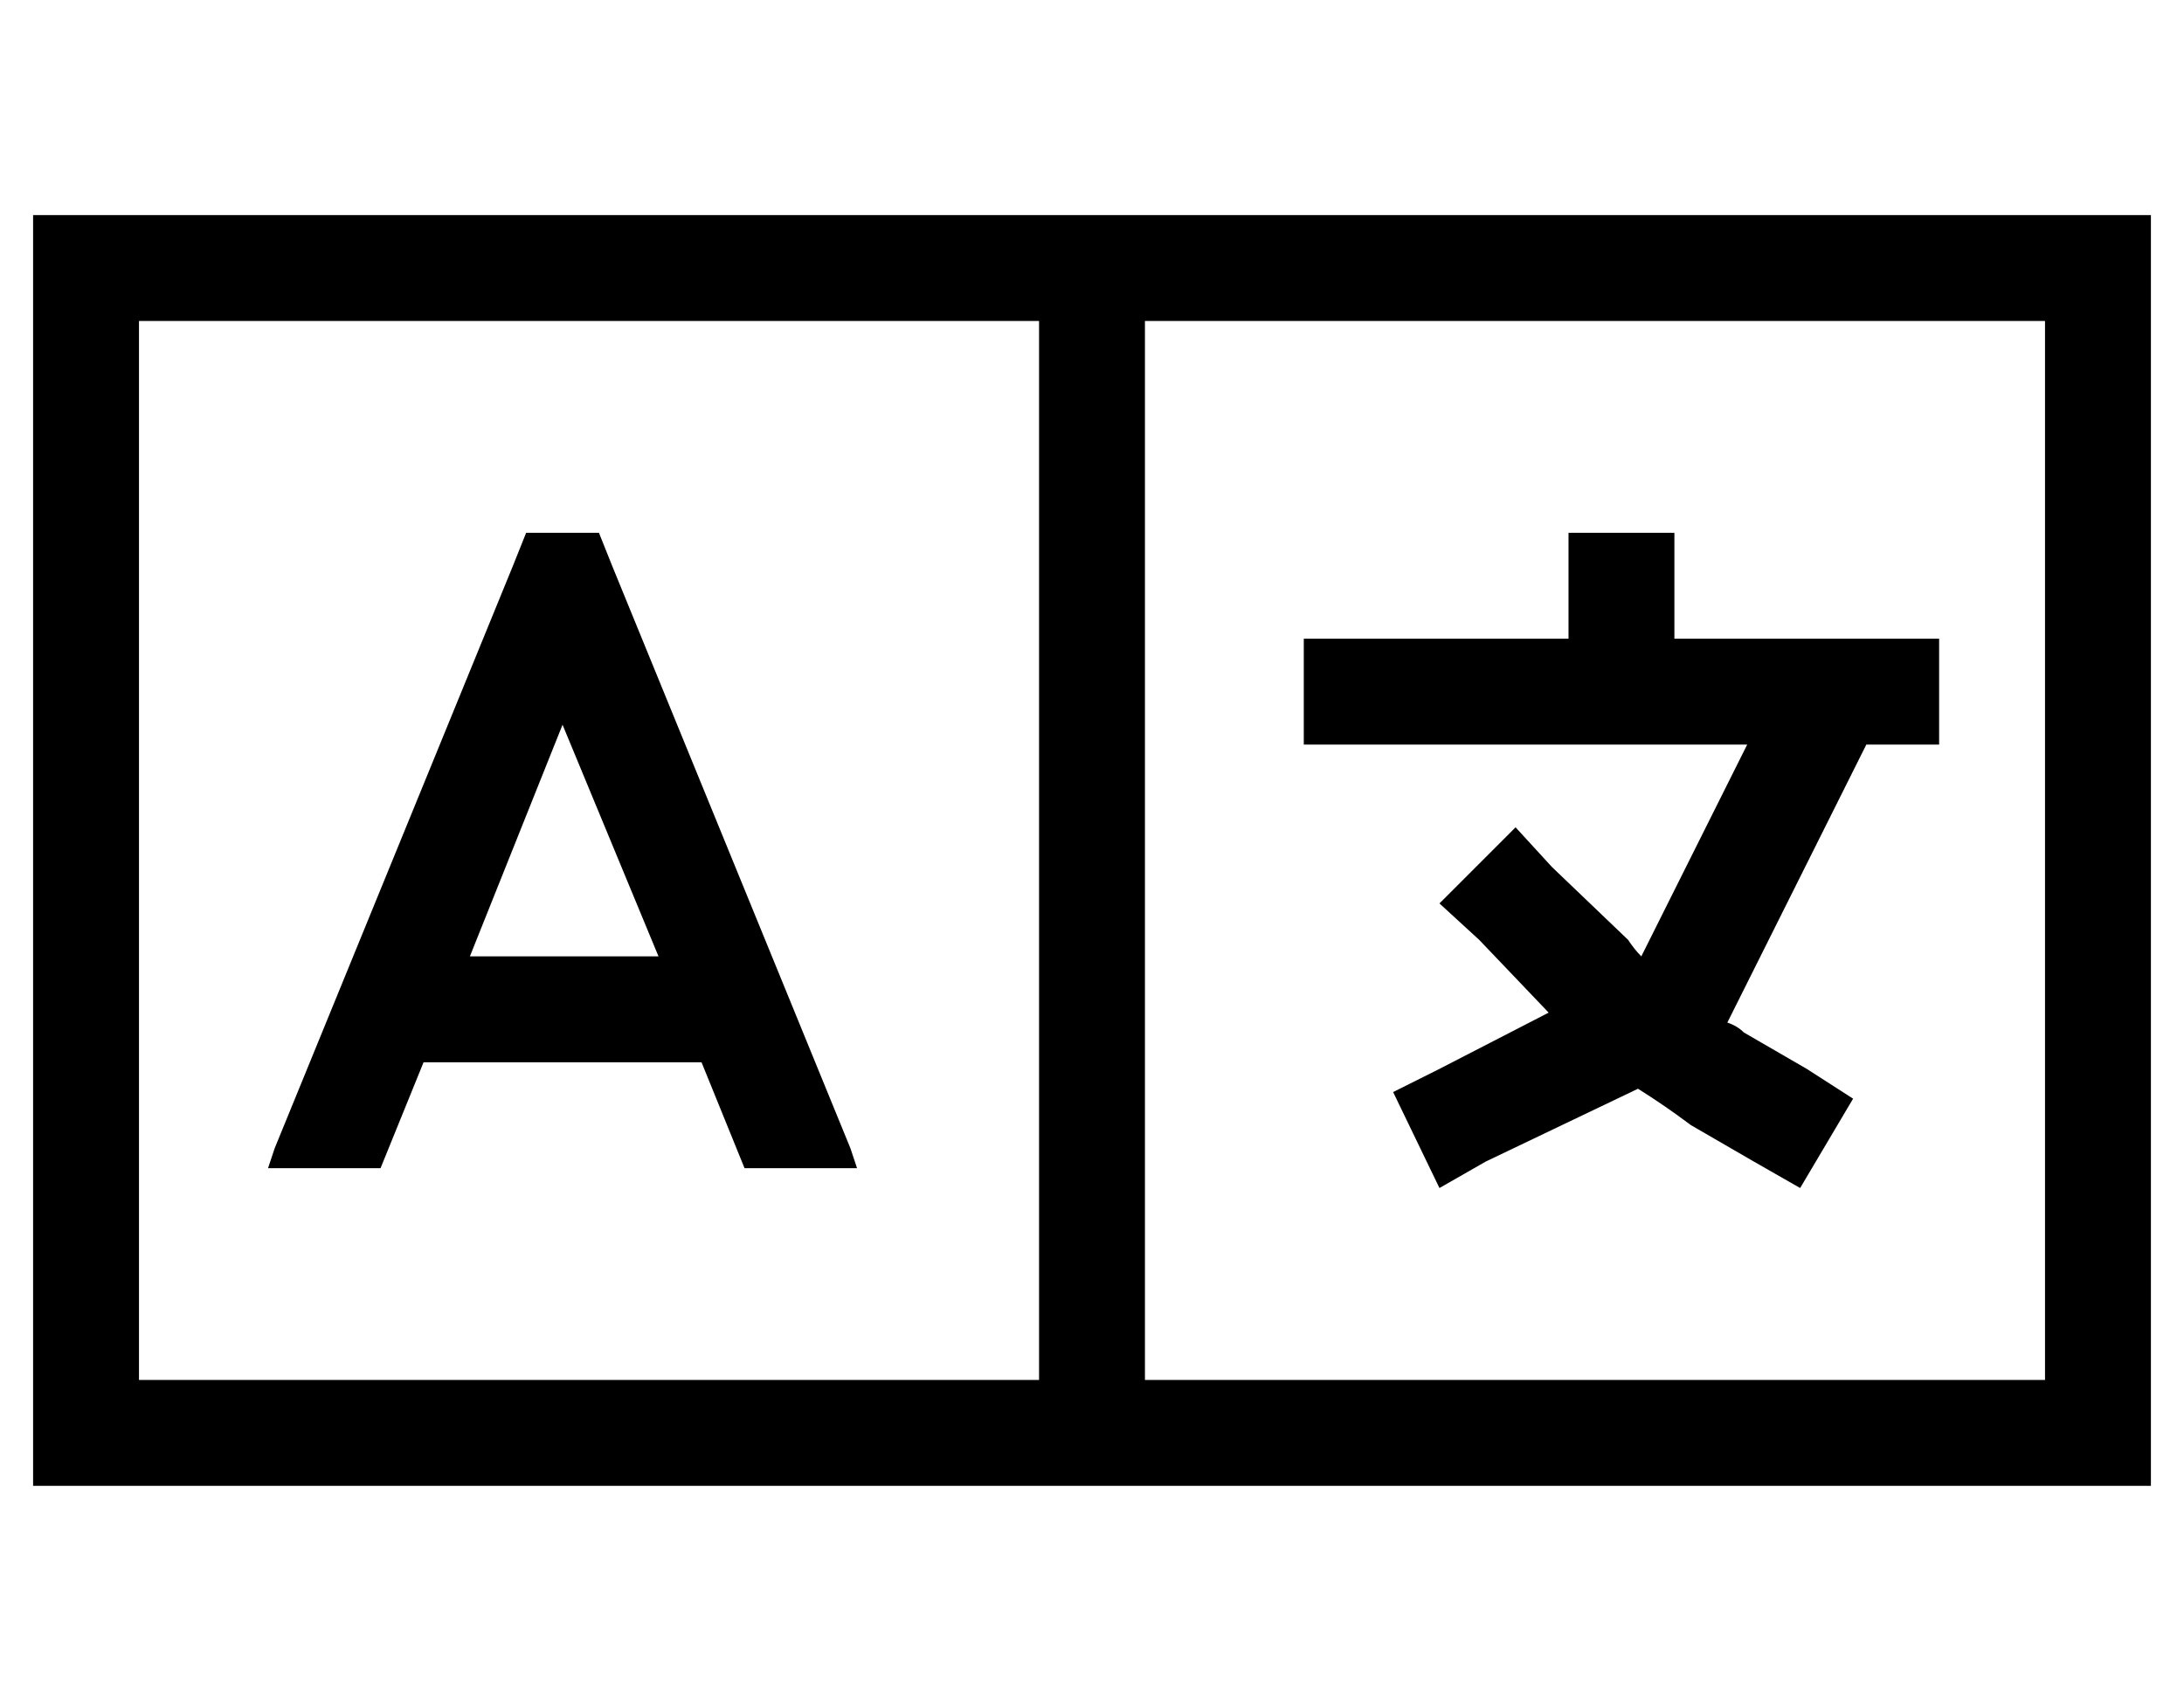 <?xml version="1.0" standalone="no"?>
<!DOCTYPE svg PUBLIC "-//W3C//DTD SVG 1.1//EN" "http://www.w3.org/Graphics/SVG/1.1/DTD/svg11.dtd" >
<svg xmlns="http://www.w3.org/2000/svg" xmlns:xlink="http://www.w3.org/1999/xlink" version="1.1" viewBox="-10 -40 660 512">
   <path fill="currentColor"
d="M32 57v320v-320v320h272v0v-320v0h-272v0zM336 377h272h-272h272v-320v0h-272v0v320v0zM608 25h32h-32h32v32v0v320v0v32v0h-32h-608v-32v0v-320v0v-32v0h32h576zM496 121v16v-16v16v16v0h48h32v32v0h-16h-6l-42 84v0q3 1 5 3l19 11v0l14 9v0l-16 27v0l-14 -8v0l-19 -11
v0q-8 -6 -16 -11l-46 22v0l-14 8v0l-14 -29v0l14 -7v0l33 -17v0l-21 -22v0l-12 -11v0l23 -23v0l11 12v0l23 22v0v0q2 3 4 5l32 -64v0h-38h-96v-32v0h16h64v-16v0v-16v0h32v0zM149 121h22h-22h22l4 10v0l72 176v0l2 6v0h-34v0l-13 -32v0h-2h-80v0h-2l-13 32v0h-34v0l2 -6v0
l72 -176v0l4 -10v0zM160 179l-28 70l28 -70l-28 70h57v0l-29 -70v0z" />
</svg>
